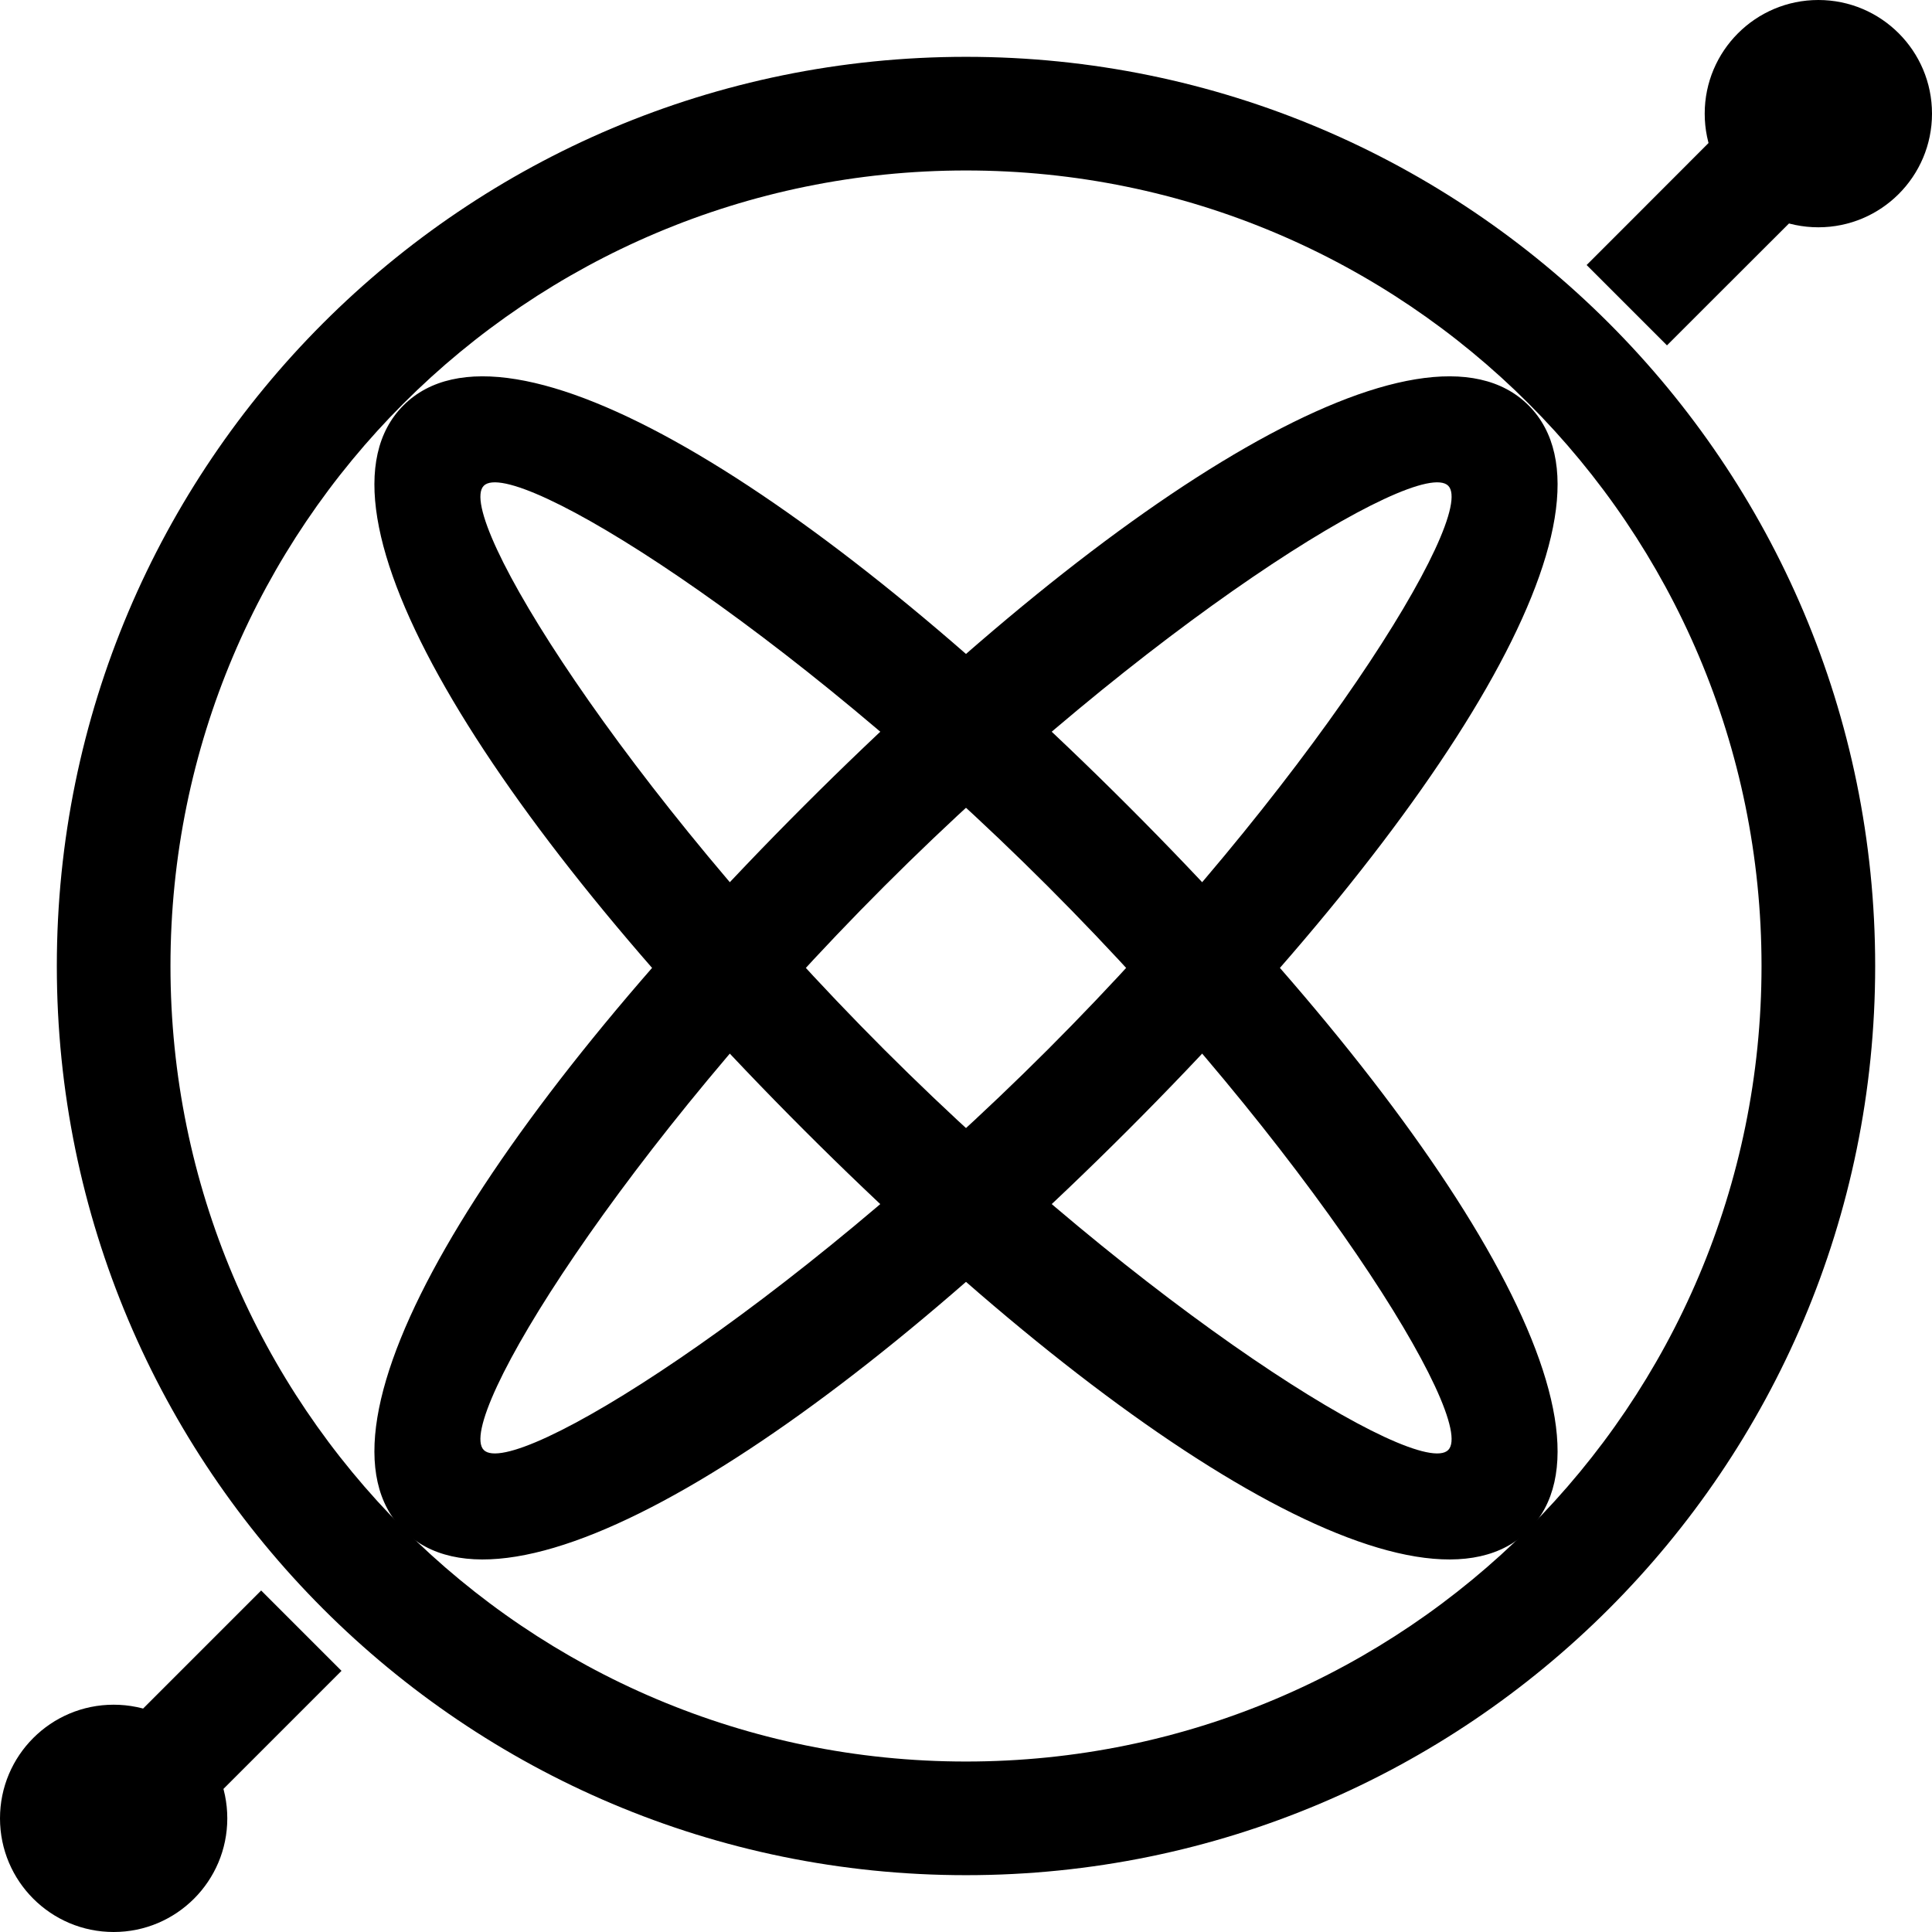 <svg xmlns="http://www.w3.org/2000/svg" xmlns:xlink="http://www.w3.org/1999/xlink" width="17" height="17" version="1.1" viewBox="0 0 17 17"><title>compass-inner</title><desc>Created with Sketch.</desc><g id="Page-1" fill-rule="evenodd" stroke="none" stroke-width="1"><g id="compass-inner" fill-rule="nonzero"><path id="Oval-96" d="M8.5,16.5 C4.082,16.5 0.5,12.918 0.5,8.5 C0.5,4.082 4.082,0.5 8.5,0.5 C12.918,0.5 16.5,4.082 16.5,8.5 C16.5,12.918 12.918,16.5 8.5,16.5 Z M8.5,15.5 C12.366,15.5 15.5,12.366 15.5,8.5 C15.5,4.634 12.366,1.5 8.5,1.5 C4.634,1.5 1.5,4.634 1.5,8.5 C1.5,12.366 4.634,15.5 8.5,15.5 Z"/><path id="Oval-96-Copy-2" d="M9.926,7.091 C12.712,9.877 14.371,12.545 13.45,13.466 C12.529,14.388 9.86,12.729 7.074,9.943 C4.288,7.156 2.629,4.488 3.55,3.567 C4.471,2.646 7.14,4.304 9.926,7.091 Z M9.219,7.798 C6.928,5.507 4.521,4.011 4.257,4.274 C3.994,4.537 5.491,6.945 7.781,9.236 C10.072,11.526 12.479,13.023 12.743,12.759 C13.006,12.496 11.509,10.088 9.219,7.798 Z"/><path id="Oval-96-Copy-3" d="M9.926,9.943 C7.14,12.729 4.471,14.388 3.55,13.466 C2.629,12.545 4.288,9.877 7.074,7.091 C9.86,4.304 12.529,2.646 13.45,3.567 C14.371,4.488 12.712,7.156 9.926,9.943 Z M9.219,9.236 C11.509,6.945 13.006,4.537 12.743,4.274 C12.479,4.011 10.072,5.507 7.781,7.798 C5.491,10.088 3.994,12.496 4.257,12.759 C4.521,13.023 6.928,11.526 9.219,9.236 Z"/><path id="Line" d="M15.146,1.146 L14.345,1.948 L13.961,2.332 L14.668,3.039 L15.052,2.655 L15.854,1.854 L15.146,1.146 Z M2.298,13.995 L1.853,14.44 L1.004,15.289 L1.711,15.996 L2.56,15.147 L3.005,14.702 L2.298,13.995 Z"/><circle id="Oval-432" cx="16" cy="1" r="1"/><circle id="Oval-432-Copy" cx="1" cy="16" r="1"/></g></g></svg>